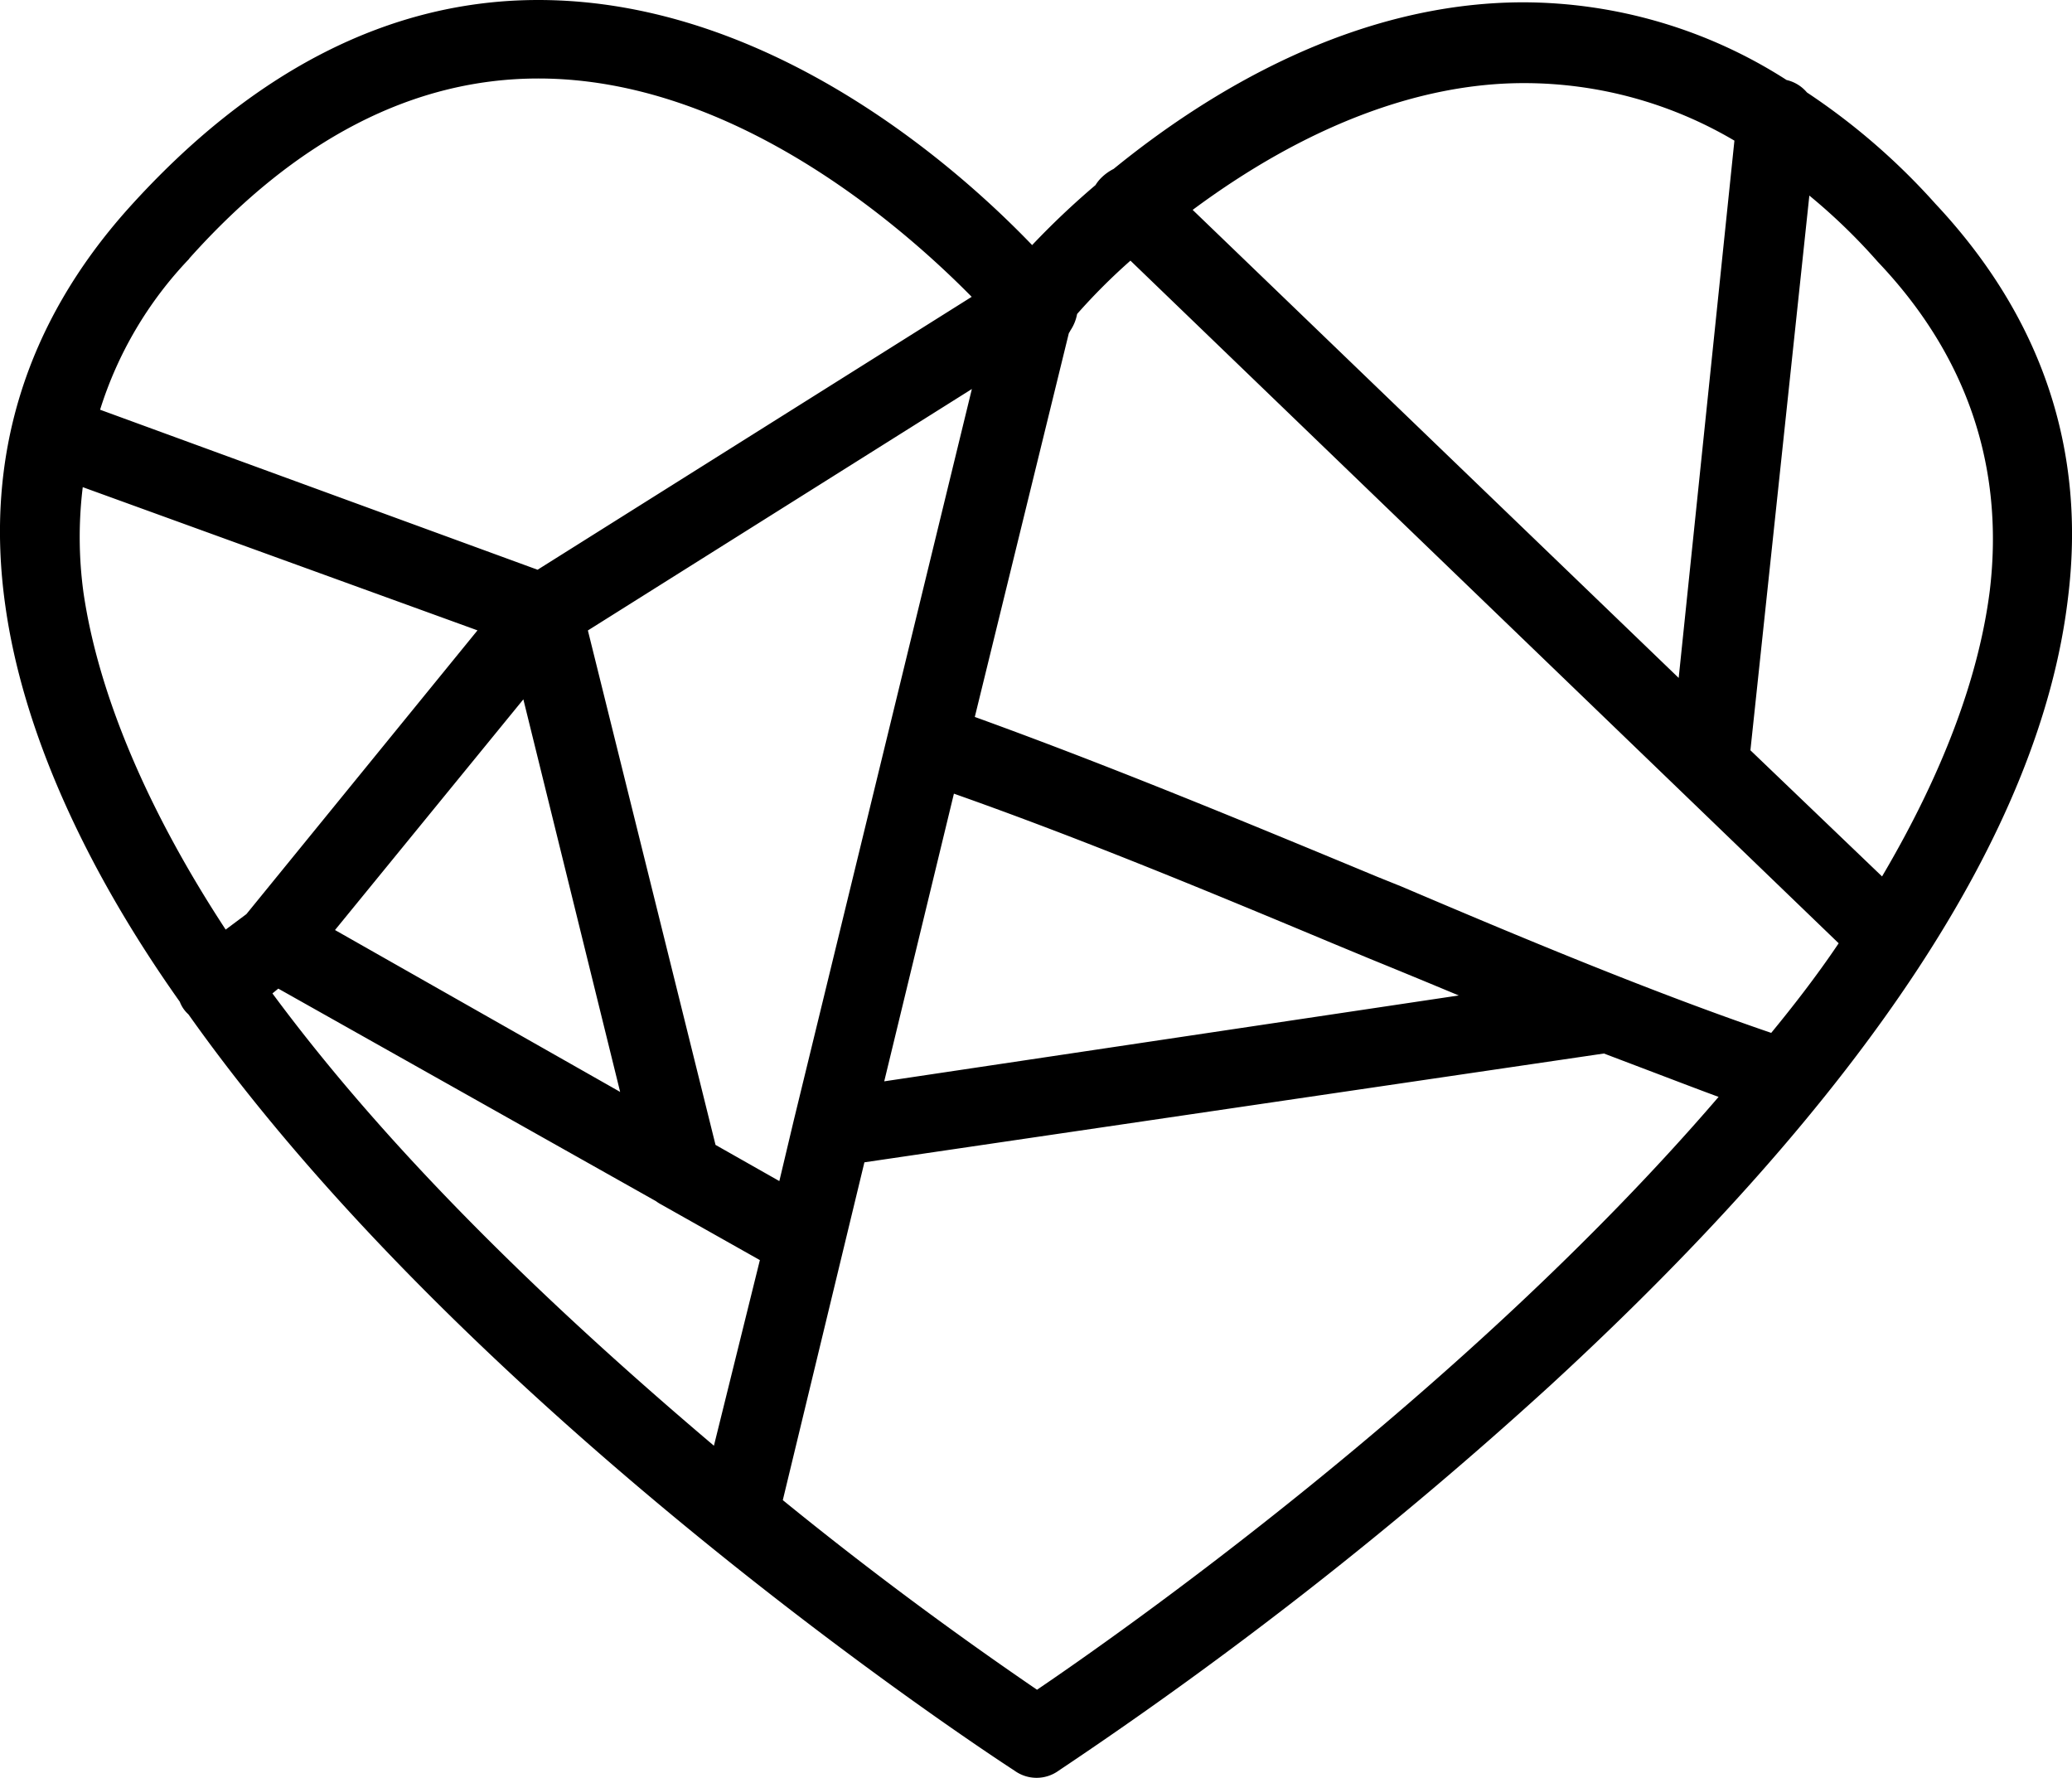 <svg xmlns="http://www.w3.org/2000/svg" viewBox="0 0 233.11 200"><title>Asset 14</title><g id="Layer_2" data-name="Layer 2"><g id="HKI_hearts"><path d="M217.75,22.93A75,75,0,0,0,203.29,10.4,4.24,4.24,0,0,0,201,9,55.05,55.05,0,0,0,171.42.26C152.33.26,135.86,10.39,125.29,19a5.52,5.52,0,0,0-1.39,1,4.22,4.22,0,0,0-.65.82,90.68,90.68,0,0,0-7.13,6.75C108.57,19.71,87.14,0,60.55,0,43.94,0,28.43,7.89,14.45,23.44,2.87,36.37-1.79,51.43.61,68.21c1.93,13.72,8.71,29.09,19.62,44.48a3.56,3.56,0,0,0,.91,1.36l.07.07c31.69,44.74,88.88,82.44,92.91,85.05a4.23,4.23,0,0,0,5,0,466.55,466.55,0,0,0,55.28-43.31c35.51-32.65,55.11-62.41,58.24-88.45C234.76,50.7,229.75,35.73,217.75,22.93ZM21.3,29.07C33.3,15.64,46.51,8.83,60.57,8.83c21.86,0,40.8,16.49,48.75,24.56L60.48,64.09l-49.22-18a43.29,43.29,0,0,1,10-16.95Zm98.95,8.41a3.3,3.3,0,0,0,.18-.31,4.94,4.94,0,0,0,.75-1.85,68.06,68.06,0,0,1,6-6l79.68,76.79c-2.5,3.72-5.22,7.2-7.59,10.08-13.7-4.68-28.6-10.93-41.61-16.47L155,98.65c-14.79-6.14-30.05-12.47-45.33-18Zm68.61,38.78L134.18,23.61c12.58-9.34,25.39-14.26,37.24-14.26a46.53,46.53,0,0,1,23.71,6.47ZM99.48,121.64l7.84-32.36c14.34,5.06,28.65,11,42.52,16.8l4.34,1.8q4.27,1.74,8.4,3.46l1.54.64Zm9.86-77.88L89.31,126l-1.63,6.86-7.18-4.07L66.14,70.92ZM37.69,104.62,58.88,78.67l10.89,44.16ZM9.31,54.8,53.72,70.91l-26,31.92-2.33,1.74c-8.8-13.42-14.33-26.49-16-37.92A46.28,46.28,0,0,1,9.31,54.8Zm22,56.41,42.49,23.91a4.27,4.27,0,0,0,.6.38l11.09,6.25-5.17,20.88c-21.63-18.32-37.93-35-49.67-50.88Zm65.94,19.54,83.2-12.24,5.9,2.24c2.37.9,4.69,1.79,7,2.64-28.73,33.45-68.28,61-76.68,66.69-4.58-3.14-15.56-10.71-28.6-21.33ZM196.93,84.4,203.56,22a66.2,66.2,0,0,1,7.7,7.45c10,10.51,14.27,23,12.6,37-1.25,9.83-5.33,20.63-12.12,32.14Z"/></g></g></svg>